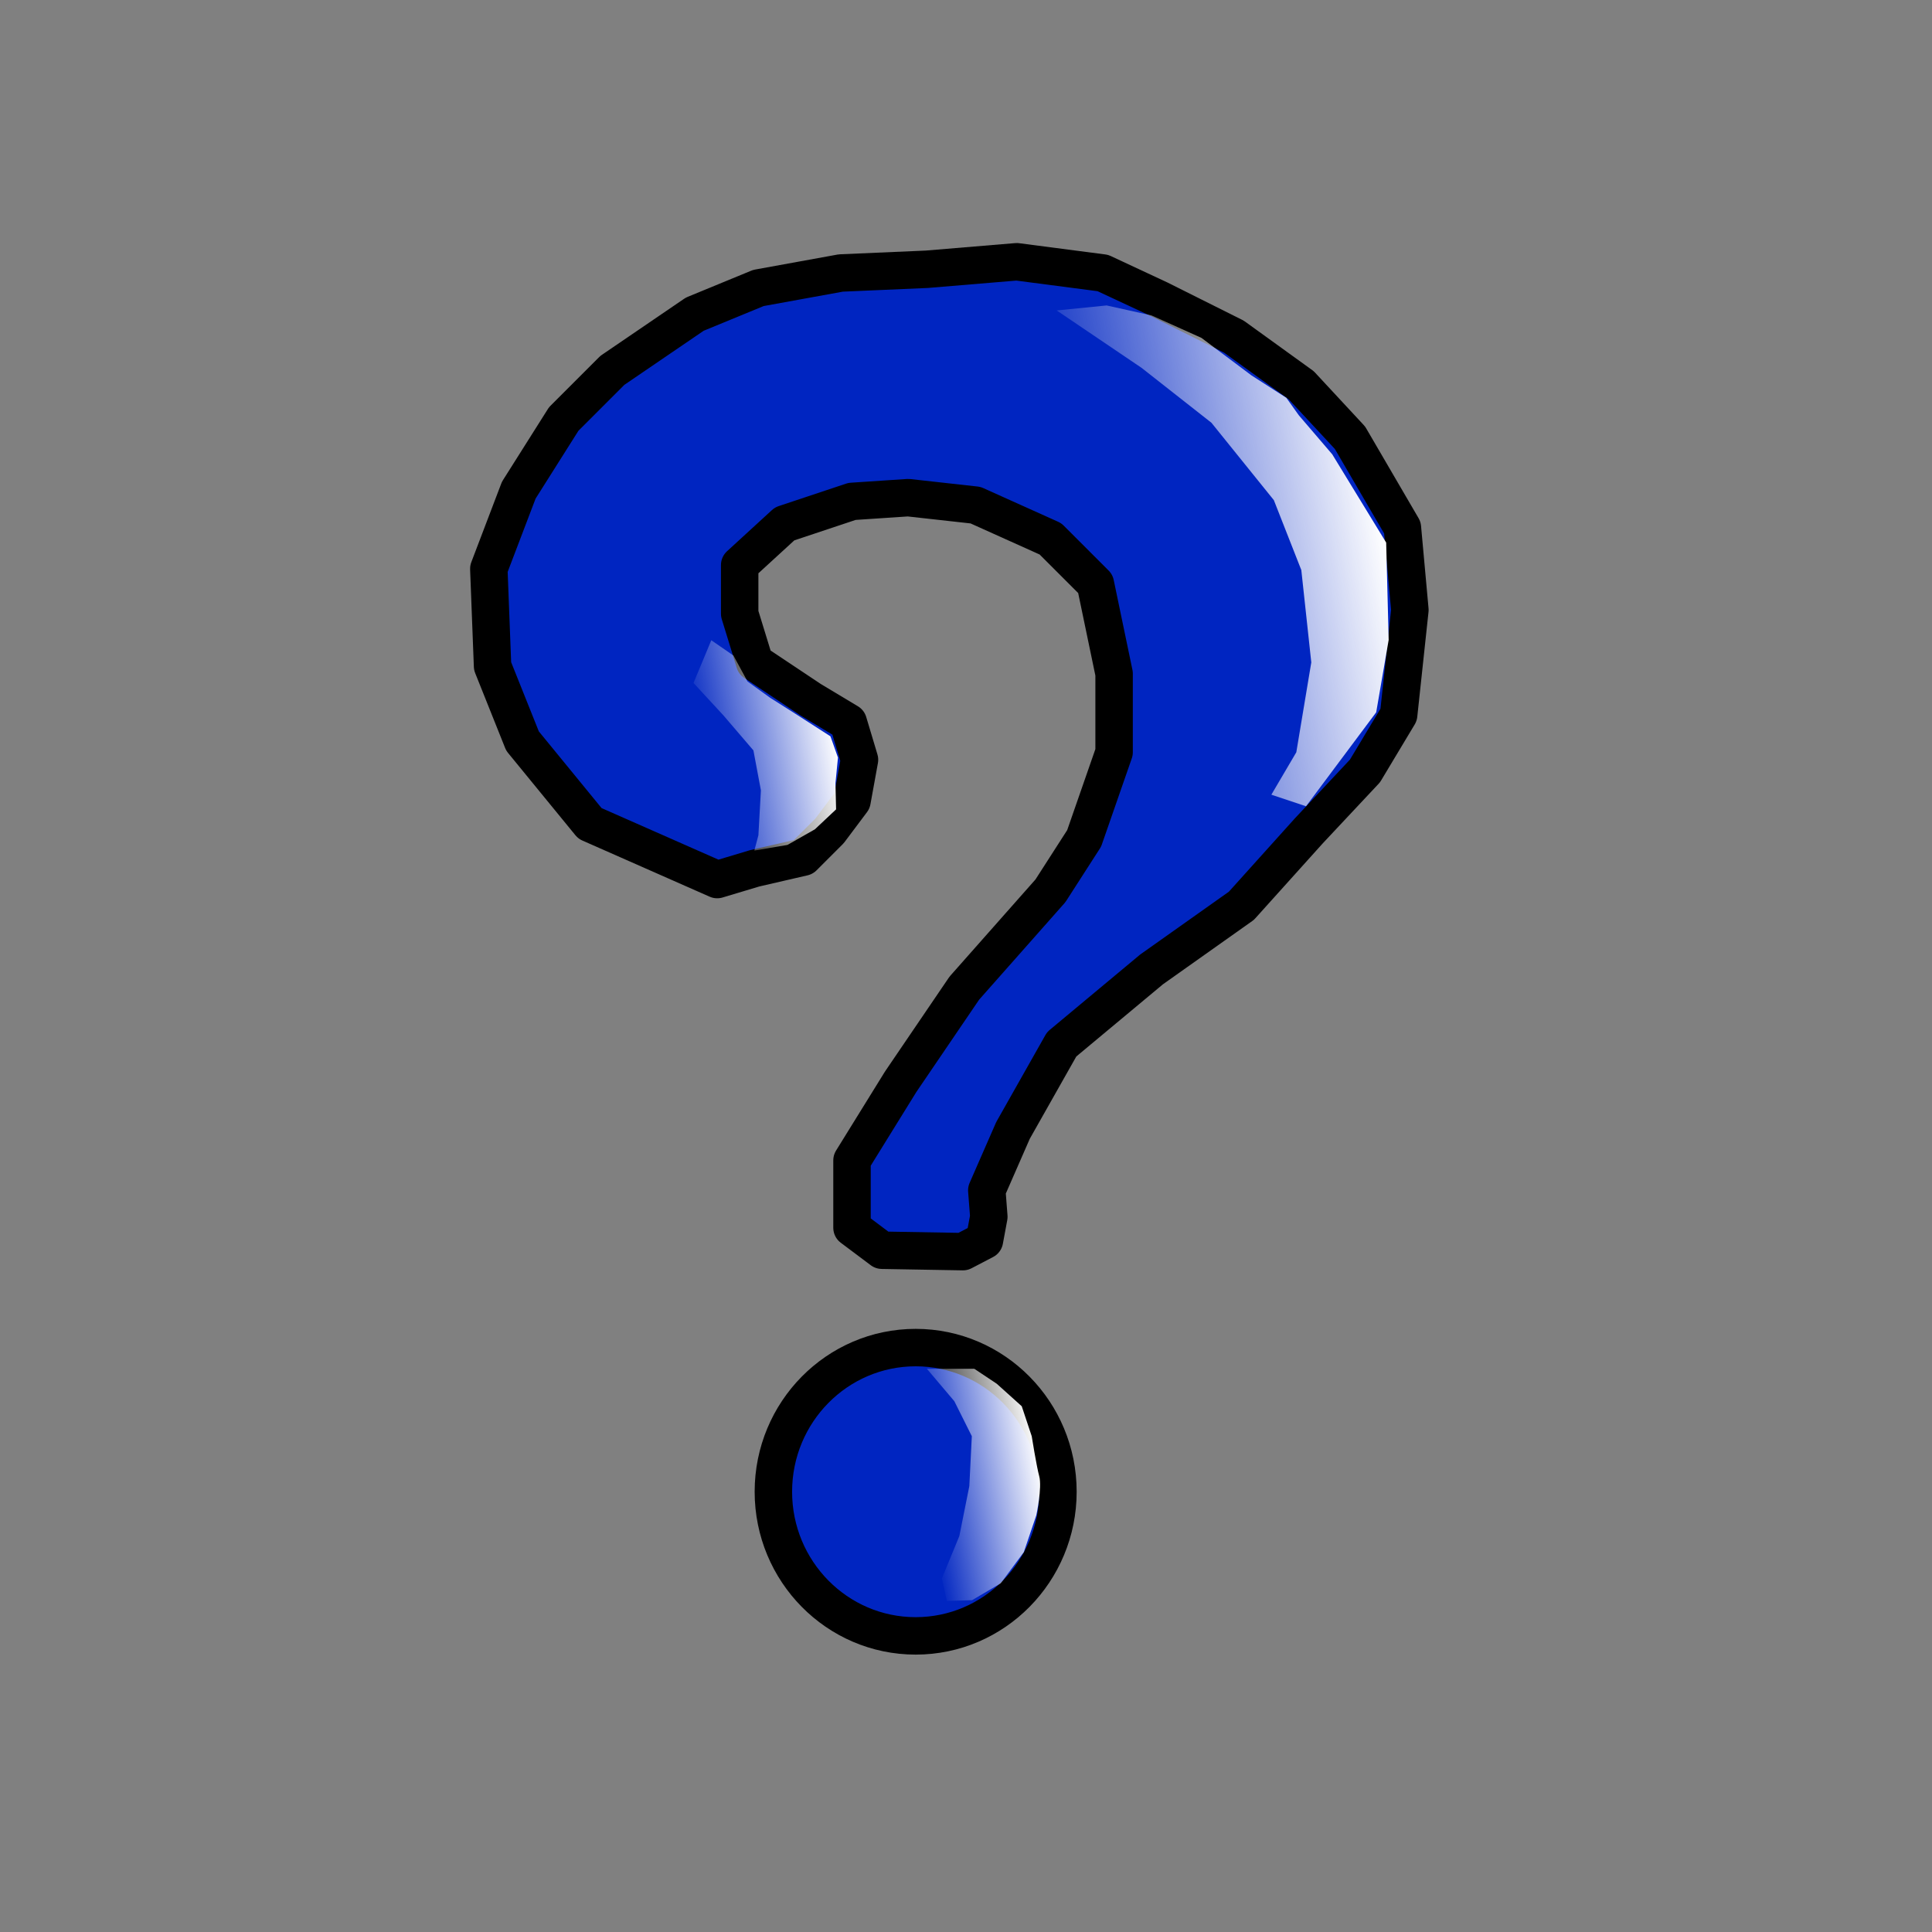 ﻿<?xml version="1.0" encoding="utf-8"?>
<!DOCTYPE svg PUBLIC "-//W3C//DTD SVG 1.1//EN" "http://www.w3.org/Graphics/SVG/1.1/DTD/svg11.dtd">
<svg xmlns="http://www.w3.org/2000/svg" xmlns:xlink="http://www.w3.org/1999/xlink" version="1.1" baseProfile="full" width="258" height="258" viewBox="0 0 258.00 258.00" enable-background="new 0 0 258.00 258.00" xml:space="preserve">
	<rect x="0" y="0" width="258.00" height="258.00" fill="#808080" stroke="none"/>
	<g>
		<path fill="#0025C1" fill-opacity="1" stroke-width="5" stroke-linejoin="round" stroke="#000000" stroke-opacity="1" d="M 122.277,179.957C 132.77,179.957 141.277,188.575 141.277,199.207C 141.277,209.838 132.77,218.457 122.277,218.457C 111.784,218.457 103.277,209.838 103.277,199.207C 103.277,188.575 111.784,179.957 122.277,179.957 Z "/>
		<path fill="#0025C1" fill-opacity="1" stroke-width="5" stroke-linejoin="round" stroke="#000000" stroke-opacity="1" d="M 95.777,117.457L 78.777,109.957L 69.777,98.957L 65.777,88.957L 65.277,75.957L 69.277,65.457L 75.277,55.957L 81.777,49.457L 92.777,41.957L 101.277,38.457L 112.277,36.457L 123.777,35.957L 135.777,34.957L 147.277,36.457L 154.777,39.957L 164.777,44.957L 173.777,51.457L 180.277,58.457L 187.277,70.457L 188.277,81.457L 186.777,95.457L 182.277,102.957L 174.777,110.957L 165.777,120.957L 153.777,129.457L 141.777,139.457L 135.277,150.957L 131.777,158.957L 132.049,162.49L 131.464,165.644L 128.589,167.144L 117.777,166.957L 113.777,163.957L 113.777,154.957L 120.277,144.457L 128.777,131.957L 140.277,118.957L 144.777,111.957L 148.777,100.457L 148.777,89.957L 146.277,77.957L 140.277,71.957L 130.277,67.457L 121.277,66.457L 113.777,66.957L 104.777,69.957L 98.777,75.457L 98.777,81.957L 100.777,88.457L 108.277,93.457L 113.277,96.457L 114.777,101.457L 113.777,106.957L 110.777,110.957L 107.277,114.457L 100.777,115.957L 95.777,117.457 Z "/>
		<linearGradient id="SVGID_Fill1_" gradientUnits="objectBoundingBox" x1="0.992" y1="0.442" x2="1.984" y2="0.442" gradientTransform="rotate(165.104 0.992 0.442)">
			<stop offset="0.009" stop-color="#FFFFFF" stop-opacity="1"/>
			<stop offset="1" stop-color="#FCFCFF" stop-opacity="0"/>
		</linearGradient>
		<path fill="url(#SVGID_Fill1_)" stroke-width="0.2" stroke-linejoin="round" d="M 141.11,41.457L 152.444,49.123L 161.777,56.457L 170.11,66.79L 173.777,76.124L 175.11,88.457L 173.11,100.457L 169.777,106.124L 174.408,107.67L 183.777,95.124L 185.444,85.457L 185.11,72.457L 177.908,60.67L 173.444,55.457L 171.777,53.123L 167.11,50.123L 160.444,45.123L 153.777,42.123L 147.777,40.79L 141.11,41.457 Z "/>
		<linearGradient id="SVGID_Fill2_" gradientUnits="objectBoundingBox" x1="0.992" y1="0.44" x2="1.984" y2="0.44" gradientTransform="rotate(165.604 0.992 0.44)">
			<stop offset="0.009" stop-color="#FFFFFF" stop-opacity="1"/>
			<stop offset="1" stop-color="#FFFFFF" stop-opacity="0"/>
		</linearGradient>
		<path fill="url(#SVGID_Fill2_)" stroke-width="0.2" stroke-linejoin="round" d="M 97.944,87.54L 94.985,85.499L 92.61,91.207L 96.61,95.54L 100.61,100.207L 101.61,105.54L 101.277,111.54L 100.735,113.582L 105.152,112.832L 108.819,110.748L 111.652,108.082L 111.569,104.582L 111.902,101.165L 110.902,98.332L 106.235,95.332L 102.819,93.165L 99.819,90.999"/>
		<linearGradient id="SVGID_Fill3_" gradientUnits="objectBoundingBox" x1="1.012" y1="0.457" x2="2.02" y2="0.457" gradientTransform="rotate(160.125 1.012 0.457)">
			<stop offset="0.009" stop-color="#FFFFFF" stop-opacity="1"/>
			<stop offset="1" stop-color="#FFFFFF" stop-opacity="0"/>
		</linearGradient>
		<path fill="url(#SVGID_Fill3_)" stroke-width="0.2" stroke-linejoin="round" d="M 123.777,182.79L 127.444,187.123L 129.777,191.79L 129.444,198.457L 128.11,205.124L 125.777,210.79L 126.444,213.79L 129.803,213.691L 133.637,211.441L 136.72,207.274L 138.387,202.357C 138.387,202.357 139.196,198.645 138.777,197.124C 138.412,195.798 137.777,191.79 137.777,191.79L 136.444,187.79L 133.11,184.79L 130.11,182.79L 123.777,182.79 Z "/>
	</g>
</svg>
